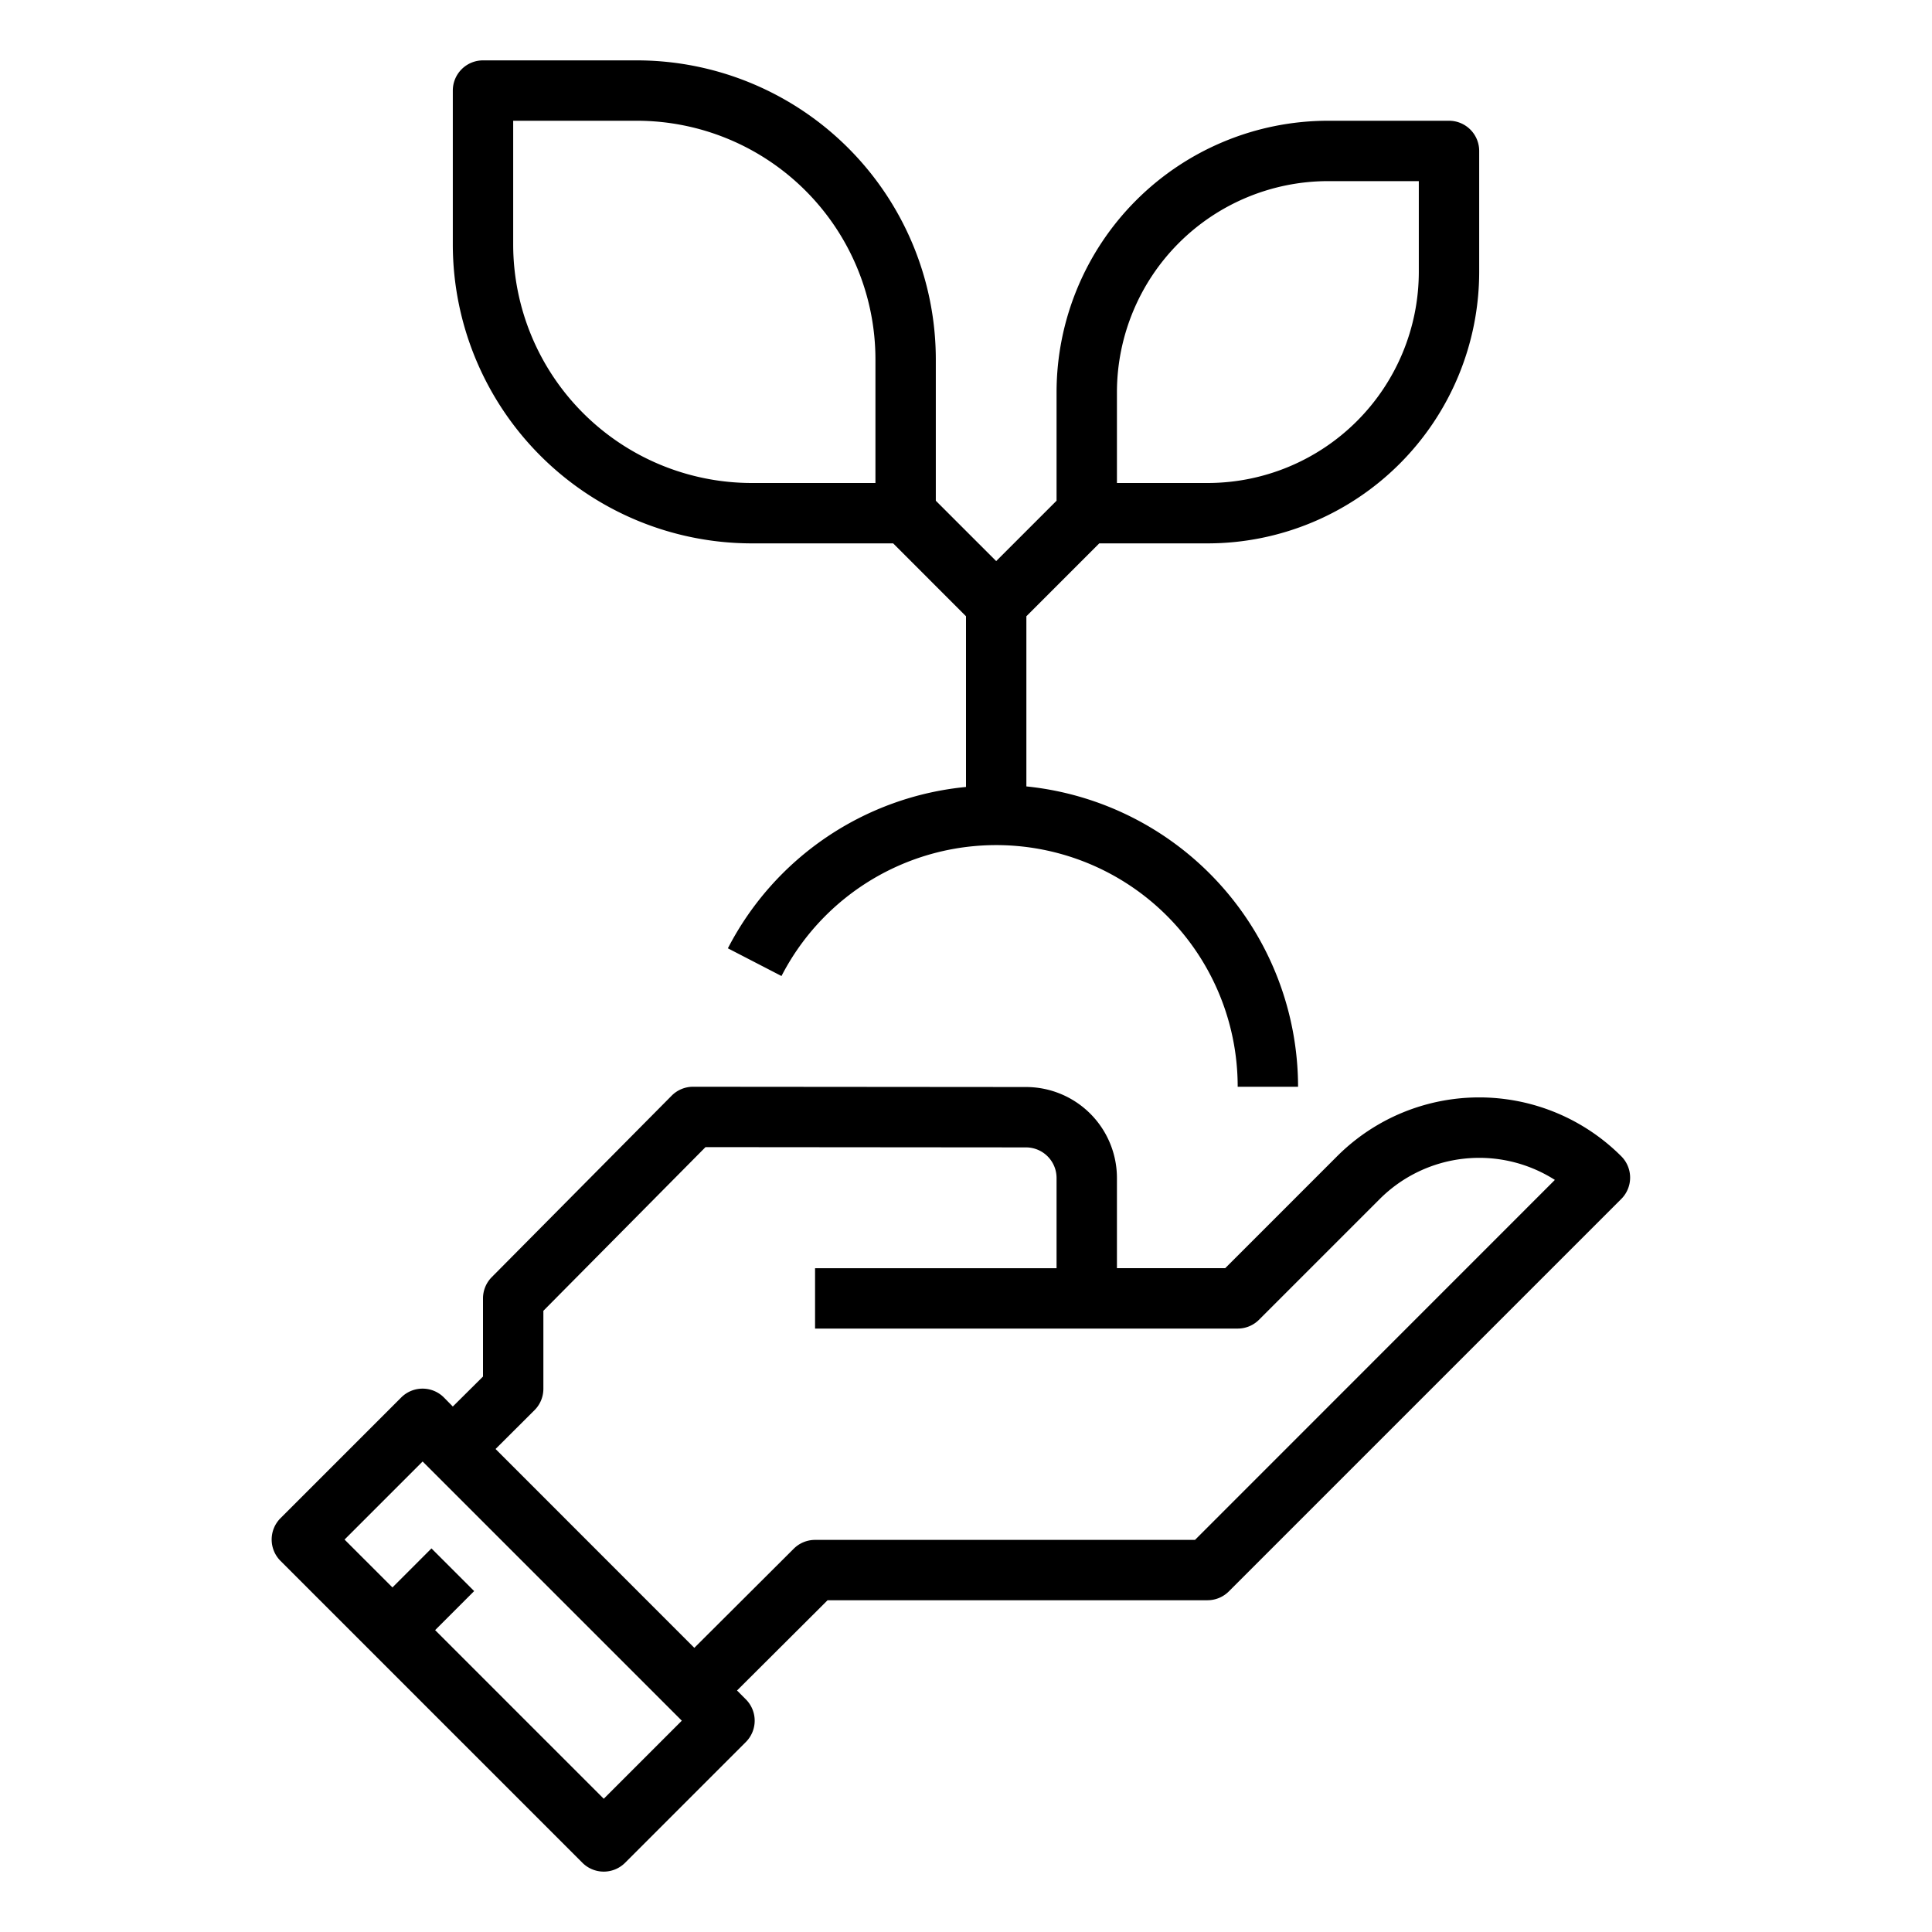 <svg xmlns="http://www.w3.org/2000/svg" id="line" width="512" height="512" viewBox="0 0 64 64"><path d="M9.293,51.707l10,10a1,1,0,0,0,1.414,0l4-4a1,1,0,0,0,0-1.414L24.415,56l3-2.99H40a1,1,0,0,0,.707-.293l13-13a1,1,0,0,0,0-1.414,6.656,6.656,0,0,0-9.414,0l-3.707,3.707H37V39.02a3.015,3.015,0,0,0-3.008-3.011L22.955,36h0a1,1,0,0,0-.71.3L16.29,42.307a1,1,0,0,0-.29.7V45.6l-1,.993-.295-.3a1,1,0,0,0-1.414,0l-4,4A1,1,0,0,0,9.293,51.707ZM17.7,46.72a1,1,0,0,0,.3-.709V43.422L23.371,38l10.619.009A1.013,1.013,0,0,1,35,39.02v2.991H27v2H41a1,1,0,0,0,.707-.293l4-4a4.662,4.662,0,0,1,5.8-.632L39.586,51.011H27a1,1,0,0,0-.706.292L23,54.587,16.416,48ZM14,48.414,22.586,57,20,59.586,14.414,54l1.293-1.293-1.414-1.414L13,52.586,11.414,51Z"/><path d="M40.013,18A9,9,0,0,0,49,9.013V5a1,1,0,0,0-1-1H43.987A9,9,0,0,0,35,12.987v3.6l-2,2-2-2V11.9A9.91,9.91,0,0,0,21.1,2H16a1,1,0,0,0-1,1V8.1A9.91,9.91,0,0,0,24.9,18h4.687L32,20.414v5.655a9.954,9.954,0,0,0-7.888,5.345l1.776.918A8,8,0,0,1,41,36h2a10.012,10.012,0,0,0-9-9.949V20.414L36.414,18ZM37,12.987A7,7,0,0,1,43.987,6H47V9.013A7,7,0,0,1,40.013,16H37ZM29,16H24.9A7.908,7.908,0,0,1,17,8.1V4h4.1A7.908,7.908,0,0,1,29,11.9Z"/></svg>